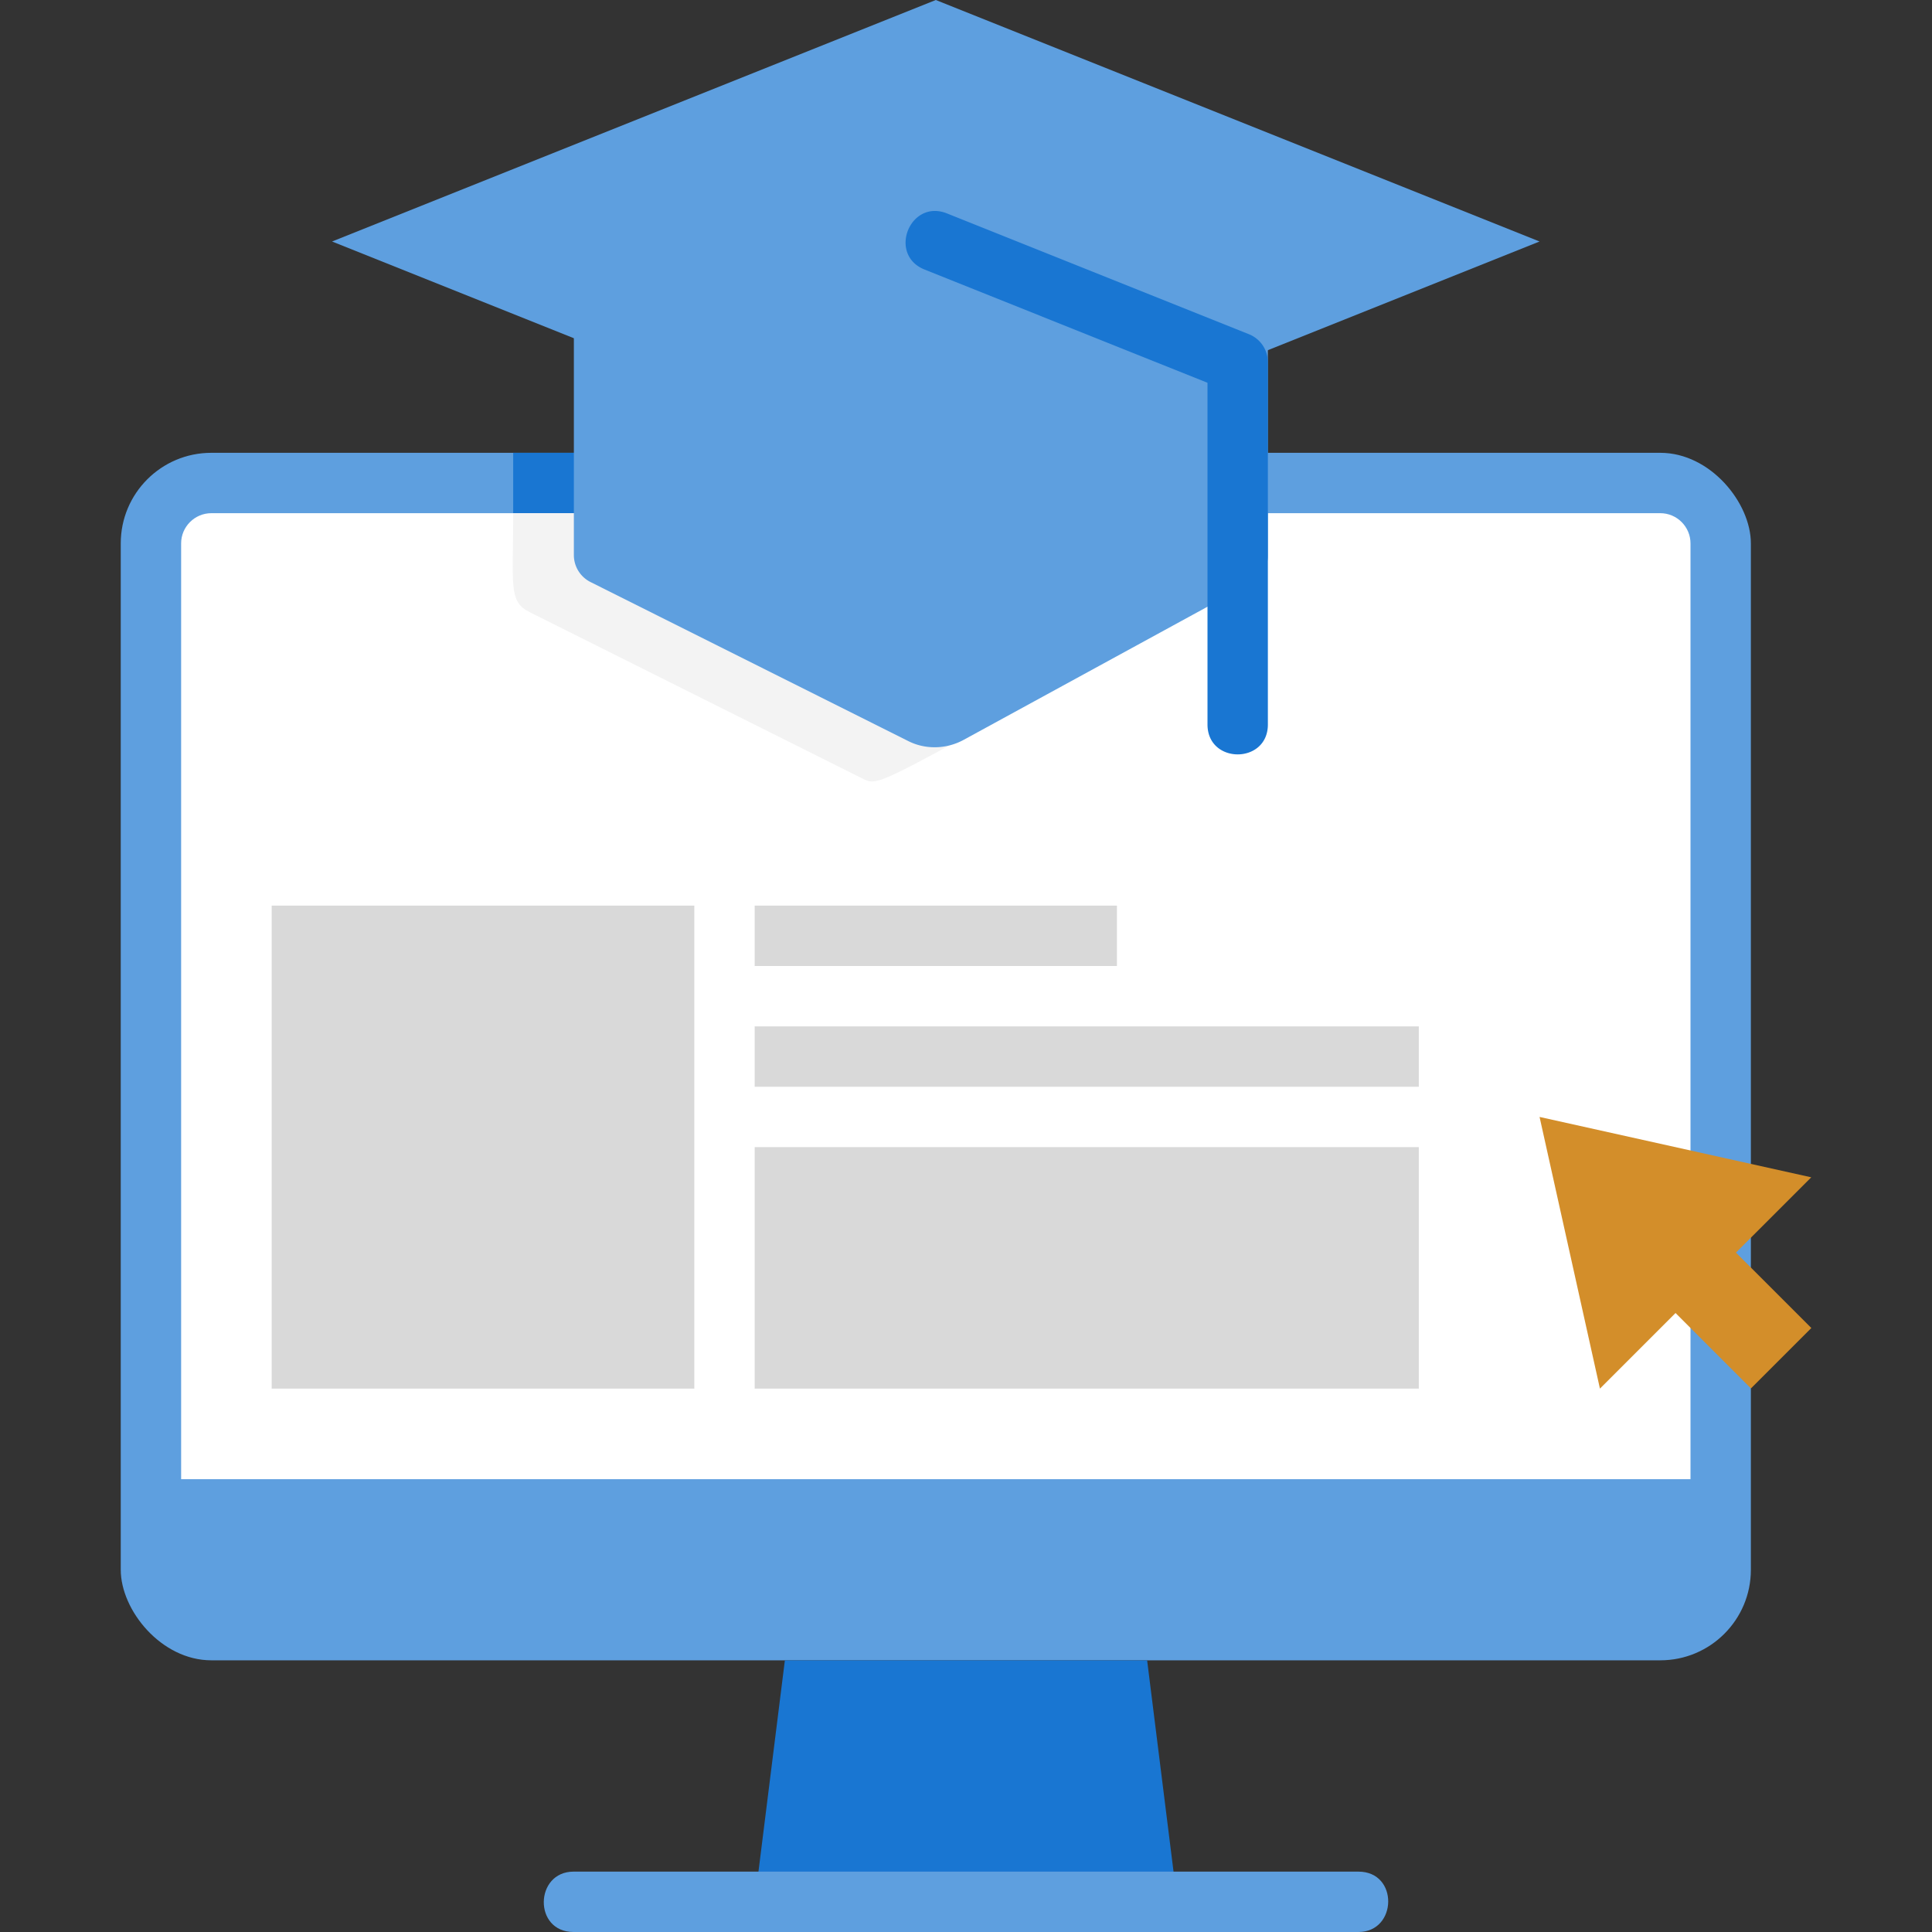 <svg xmlns="http://www.w3.org/2000/svg" viewBox="0 0 64 64" xmlns:v="https://vecta.io/nano"><rect x="0" y="0" width="64" height="64" fill="#333333" stroke="none"/><rect x="4" y="15" width="54" height="40" rx="3" fill="#5e9fdf"/><path d="M56 18v31H6V18c0-.55.45-1 1-1h48c.55 0 1 .45 1 1z" fill="#fff"/><path d="M39 63H25l1-8h12l1 8z" fill="#1976d2"/><path d="M45,64H19c-1.34,0-1.29-2,0-2h26c1.34,0,1.29,2,0,2Z" fill="#5e9fdf"/><path d="M29 17H17v-2h7.38L29 17z" fill="#1976d2"/><path d="M40,17v3c-11.27,6.15-10.8,6.1-11.47,5.77l-10.98-5.49c-.71-.35-.55-.86-.55-3.28h23Z" fill="#f3f3f3"/><g fill="#5e9fdf"><path d="M42 10.8v7.61c0 .37-.2.7-.52.88l-9.56 5.22c-.57.31-1.27.33-1.85.03l-10.51-5.26a1 1 0 0 1-.55-.89v-7.58l12 5.2 11-5.2z"/><path d="M51 8l-20 8-20-8 20-8 20 8z"/></g><path d="M40 24V12.68l-9.37-3.75c-1.23-.49-.49-2.35.74-1.86l10 4A1 1 0 0 1 42 12v12c0 1.32-2 1.32-2 0z" fill="#1976d2"/><path d="M9 30h14v16H9zm16 0h12v2H25zm0 4h22v2H25zm0 4h22v8H25z" fill="#d9d9d9"/><g fill="#d38e2a"><path d="M53 46l-2-9 9 2-7 7z"/><path d="M53.003 40.994l2.001-2.001 4.999 4.999-2.001 2.001z"/></g></svg>